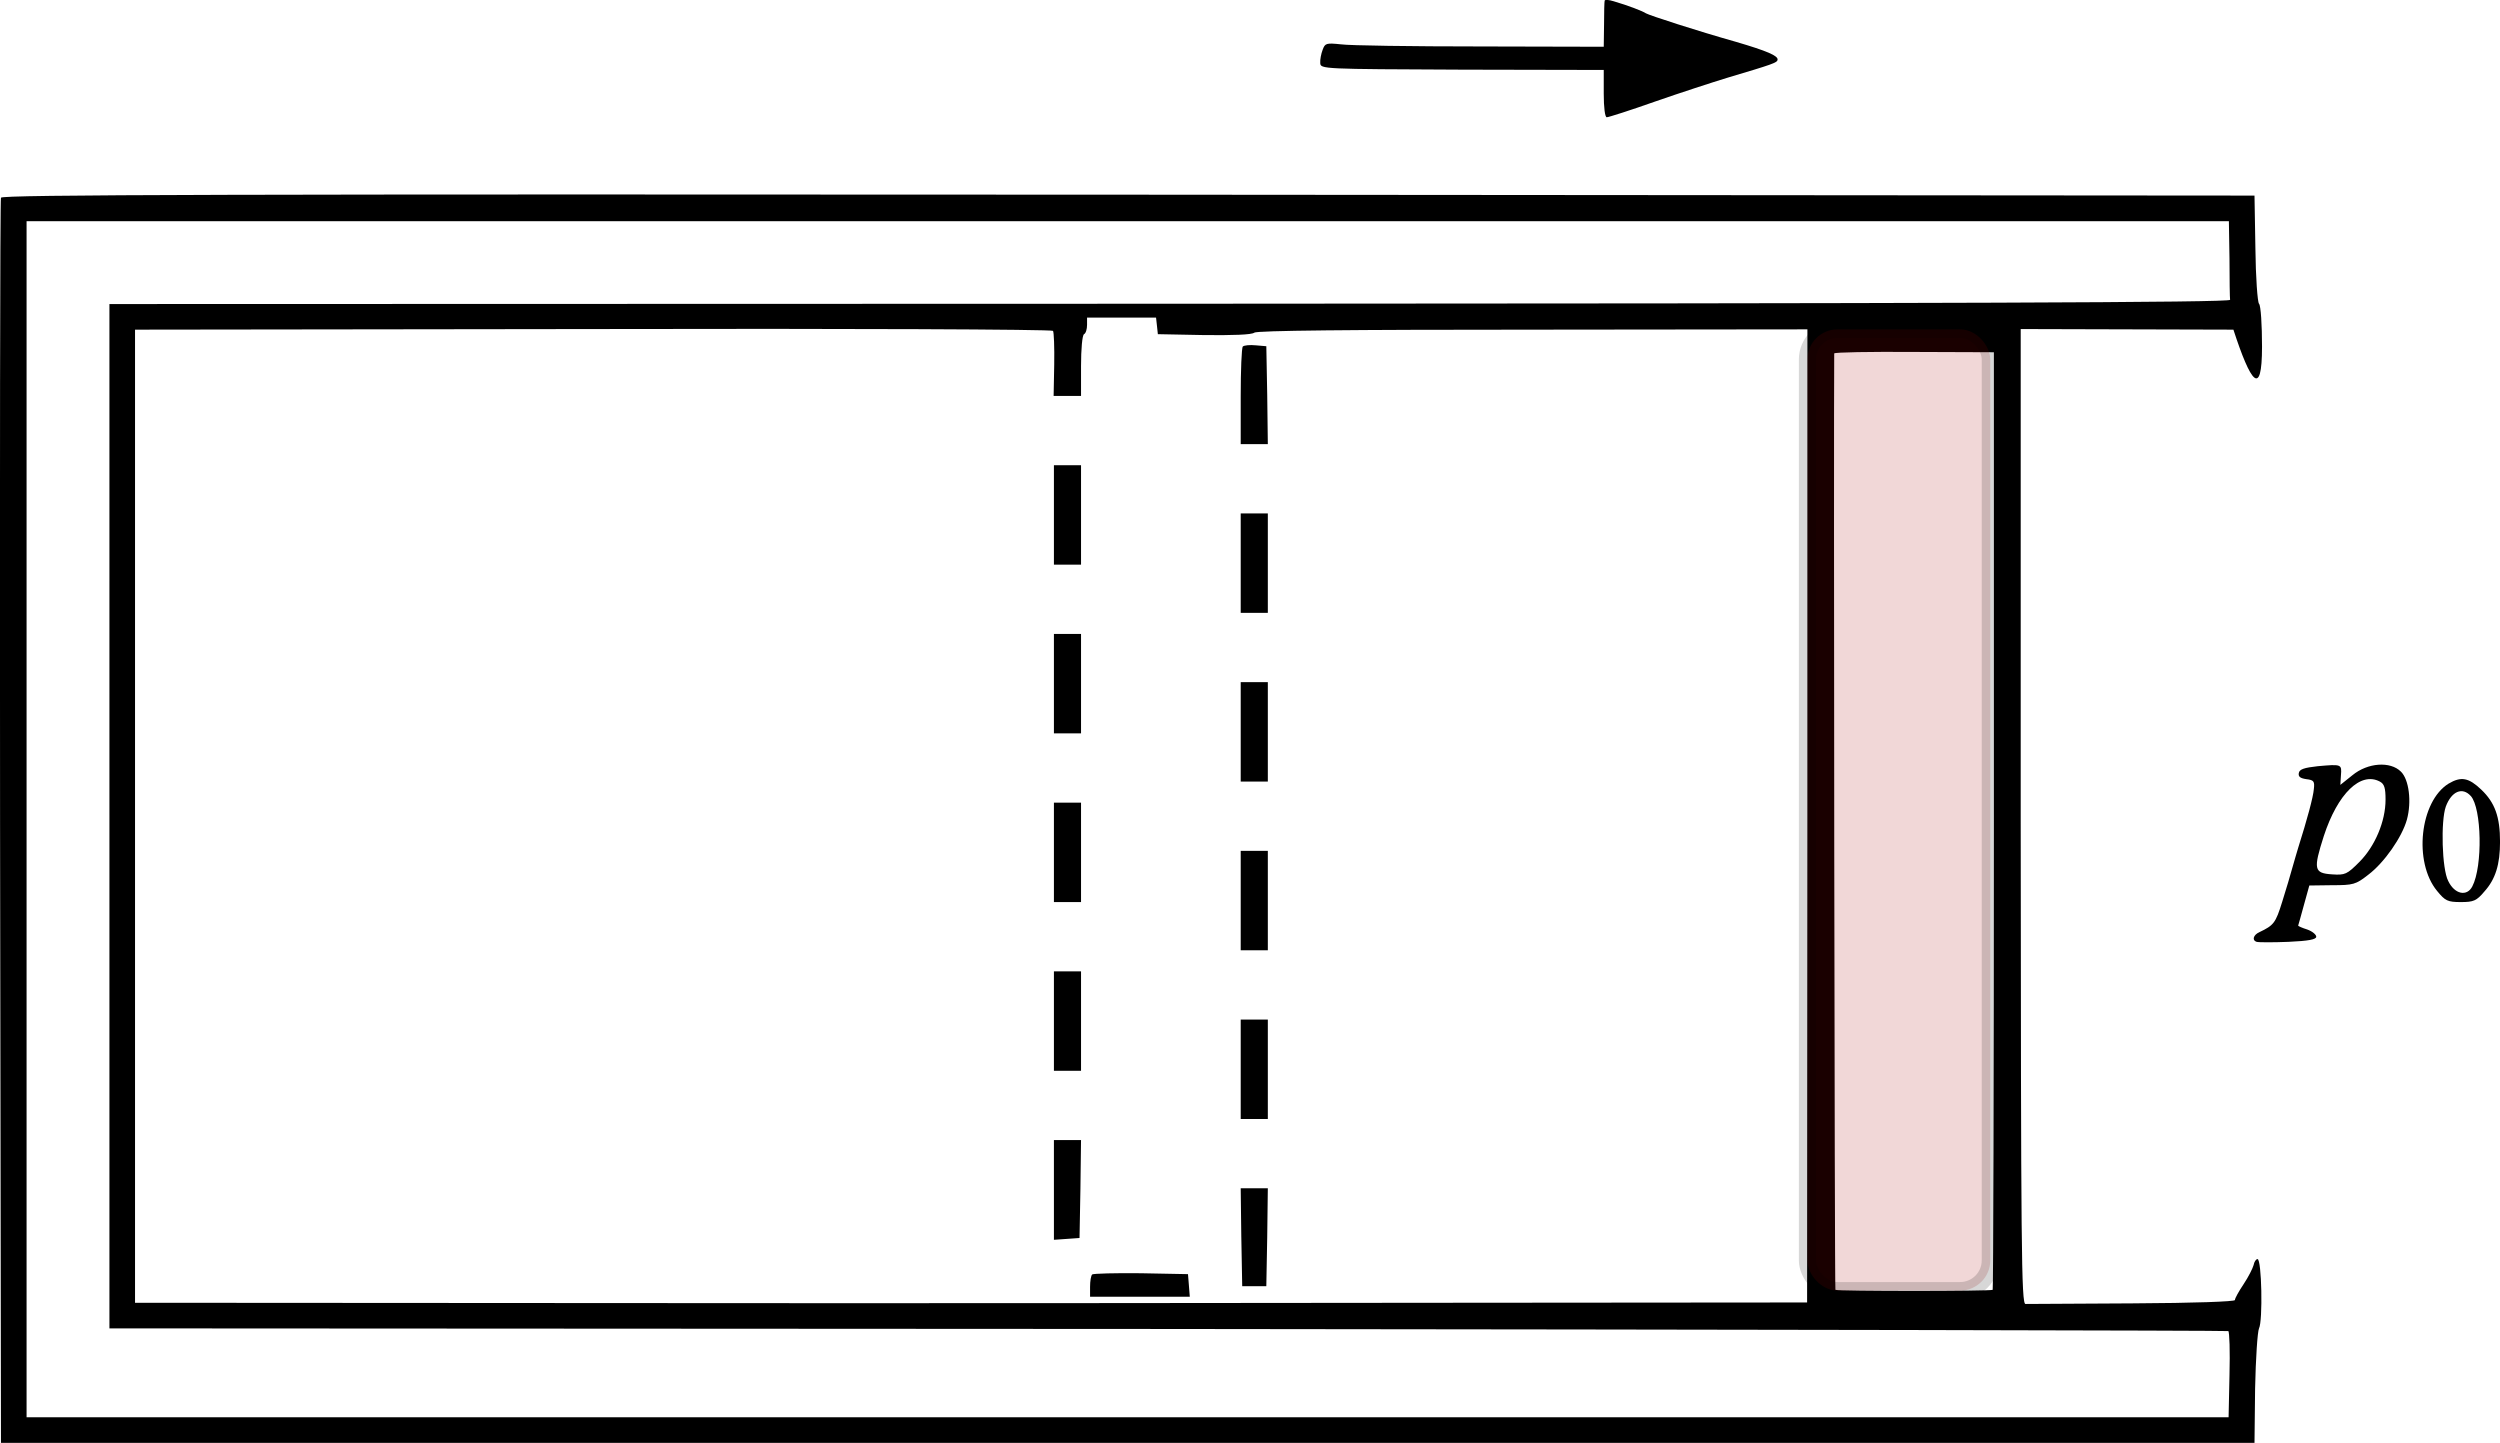 <?xml version="1.0" encoding="UTF-8" standalone="no"?>
<svg
   xmlns:dc="http://purl.org/dc/elements/1.1/"
   xmlns:cc="http://creativecommons.org/ns#"
   xmlns:rdf="http://www.w3.org/1999/02/22-rdf-syntax-ns#"
   xmlns:svg="http://www.w3.org/2000/svg"
   xmlns="http://www.w3.org/2000/svg"
   xmlns:sodipodi="http://sodipodi.sourceforge.net/DTD/sodipodi-0.dtd"
   xmlns:inkscape="http://www.inkscape.org/namespaces/inkscape"
   version="1.0"
   width="829.81pt"
   height="478.92pt"
   viewBox="0 0 829.81 478.92"
   preserveAspectRatio="xMidYMid meet"
   id="svg70"
   sodipodi:docname="GZ-3-tiyou-1518.svg"
   inkscape:version="0.92.4 (5da689c313, 2019-01-14)">
  <defs
     id="defs74" />
  <sodipodi:namedview
     pagecolor="#ffffff"
     bordercolor="#666666"
     borderopacity="1"
     objecttolerance="10"
     gridtolerance="10"
     guidetolerance="10"
     inkscape:pageopacity="0"
     inkscape:pageshadow="2"
     inkscape:window-width="1920"
     inkscape:window-height="1040"
     id="namedview72"
     showgrid="false"
     inkscape:zoom="0.86056415"
     inkscape:cx="436.1389"
     inkscape:cy="319.63729"
     inkscape:window-x="0"
     inkscape:window-y="0"
     inkscape:window-maximized="1"
     inkscape:current-layer="svg70" />
  <g
     transform="translate(-99.179,506.42) scale(0.1,-0.1)"
     fill="#000000"
     stroke="none"
     id="g68">
    <g
       id="g6">
      <path
         d="M6318 5062 c-1 -4 -2 -40 -2 -80 l-1 -73 -410 1 c-225 0 -434 3 -462 7 -49 5 -53 4 -61 -18 -5 -13 -9 -33 -8 -44 1 -20 6 -20 471 -22 l470 -1 0 -79 c0 -45 4 -78 10 -78 6 0 78 23 160 52 83 29 191 64 240 79 151 45 166 50 167 60 2 13 -35 29 -137 59 -131 37 -288 88 -300 95 -10 7 -59 26 -107 40 -16 5 -29 6 -30 2z"
         id="path4" />
    </g>
    <g
       id="g58">
      <path
         d="m 995,4408 c -3,-7 -4,-940 -3,-2073 l 3,-2060 h 3740 3740 l 2,180 c 2,100 8,189 13,200 13,25 9,230 -5,230 -5,0 -11,-9 -13,-20 -3,-11 -17,-39 -33,-63 -16,-24 -29,-47 -29,-53 0,-5 -133,-10 -340,-11 -187,-1 -347,-2 -355,-2 -14,-1 -15,177 -16,1617 v 1619 l 353,-1 353,-1 c 57.269,-175.701 94.862,-228.18 95,-57 0,73 -4,137 -10,143 -5,5 -11,88 -12,184 l -3,175 -3738,3 c -2985,2 -3739,0 -3742,-10 z m 7397,-203 c 0,-69 1,-130 2,-136 1,-9 -905,-12 -3519,-13 l -3520,-1 V 2355 655 l 3513,-2 c 1933,-2 3517,-5 3520,-7 4,-2 6,-67 4,-145 l -3,-141 H 4734 1080 v 1985 1985 h 3655 3655 z m -3560,-222 3,-28 154,-3 c 94,-1 158,1 166,8 8,7 318,10 924,10 l 912,1 V 2356 l -1,-1615 -1187,-1 c -654,-1 -1902,-2 -2775,-1 l -1588,1 v 1615 1615 l 1521,2 c 836,2 1523,-1 1526,-6 3,-4 5,-55 4,-112 l -2,-104 h 45 46 v 99 c 0,56 4,103 10,106 6,3 10,17 10,31 v 24 h 114 115 z M 7610,2341 c 0,-855 -2,-1556 -4,-1558 -5,-5 -517,-5 -522,0 -3,3 -6,2879 -4,3108 0,4 119,6 265,5 l 265,-1 z"
         id="path8"
         inkscape:connector-curvature="0"
         sodipodi:nodetypes="cccccccscsscccccccsccccccccccccccccccccccccscccccccccccccccsssccccssscccs" />
      <g
         id="g12">
        <path
           d="M5117 3914 c-4 -4 -7 -79 -7 -166 l0 -158 45 0 45 0 -2 163 -3 162 -35 3 c-20 2 -39 0 -43 -4z"
           id="path10" />
      </g>
      <g
         id="g16">
        <path
           d="M4490 3355 l0 -165 45 0 45 0 0 165 0 165 -45 0 -45 0 0 -165z"
           id="path14" />
      </g>
      <g
         id="g20">
        <path
           d="M5110 3195 l0 -165 45 0 45 0 0 165 0 165 -45 0 -45 0 0 -165z"
           id="path18" />
      </g>
      <g
         id="g24">
        <path
           d="M4490 2795 l0 -165 45 0 45 0 0 165 0 165 -45 0 -45 0 0 -165z"
           id="path22" />
      </g>
      <g
         id="g28">
        <path
           d="M5110 2635 l0 -165 45 0 45 0 0 165 0 165 -45 0 -45 0 0 -165z"
           id="path26" />
      </g>
      <g
         id="g32">
        <path
           d="M4490 2235 l0 -165 45 0 45 0 0 165 0 165 -45 0 -45 0 0 -165z"
           id="path30" />
      </g>
      <g
         id="g36">
        <path
           d="M5110 2075 l0 -165 45 0 45 0 0 165 0 165 -45 0 -45 0 0 -165z"
           id="path34" />
      </g>
      <g
         id="g40">
        <path
           d="M4490 1675 l0 -165 45 0 45 0 0 165 0 165 -45 0 -45 0 0 -165z"
           id="path38" />
      </g>
      <g
         id="g44">
        <path
           d="M5110 1515 l0 -165 45 0 45 0 0 165 0 165 -45 0 -45 0 0 -165z"
           id="path42" />
      </g>
      <g
         id="g48">
        <path
           d="M4490 1114 l0 -165 43 3 42 3 3 163 2 162 -45 0 -45 0 0 -166z"
           id="path46" />
      </g>
      <g
         id="g52">
        <path
           d="M5112 958 l3 -163 40 0 40 0 3 163 2 162 -45 0 -45 0 2 -162z"
           id="path50" />
      </g>
      <g
         id="g56">
        <path
           d="M4617 834 c-4 -4 -7 -22 -7 -41 l0 -33 166 0 165 0 -3 38 -3 37 -156 3 c-85 1 -158 -1 -162 -4z"
           id="path54" />
      </g>
    </g>
    <g
       id="g62">
      <path
         d="M8685 2521 c-45 -5 -61 -10 -63 -23 -2 -12 5 -17 25 -20 25 -3 28 -7 25 -33 -2 -26 -22 -100 -52 -195 -4 -14 -13 -43 -19 -65 -6 -22 -21 -73 -34 -114 -22 -71 -28 -78 -76 -101 -20 -9 -25 -27 -9 -32 7 -2 55 -2 106 0 67 3 92 8 92 17 0 7 -13 18 -30 24 -16 5 -30 11 -30 13 1 2 9 32 19 68 l18 65 75 1 c71 0 79 2 121 35 53 40 112 125 128 183 16 59 7 133 -20 159 -35 35 -110 30 -161 -12 l-40 -32 2 32 c3 37 2 37 -77 30z m206 -51 c15 -8 19 -21 19 -60 0 -72 -35 -155 -87 -207 -41 -41 -47 -44 -91 -41 -60 4 -62 17 -27 127 46 141 122 215 186 181z"
         id="path60" />
    </g>
    <g
       id="g66">
      <path
         d="M9119 2463 c-95 -59 -117 -260 -38 -356 27 -33 35 -37 79 -37 42 0 52 4 78 35 37 41 52 90 52 165 0 83 -17 130 -62 173 -42 40 -67 45 -109 20z m74 -41 c36 -40 40 -233 5 -300 -18 -35 -59 -26 -80 18 -21 40 -25 199 -8 247 19 51 55 66 83 35z"
         id="path64" />
    </g>
  </g>
  <rect
     style="opacity:0.157;fill:#aa0000;fill-opacity:1;fill-rule:nonzero;stroke:#000000;stroke-width:5.669;stroke-miterlimit:4;stroke-dasharray:none;stroke-dashoffset:0;stroke-opacity:1;paint-order:stroke markers fill"
     id="rect881"
     width="60.692"
     height="319.052"
     x="599.921"
     y="109.32"
     ry="10" />
</svg>
